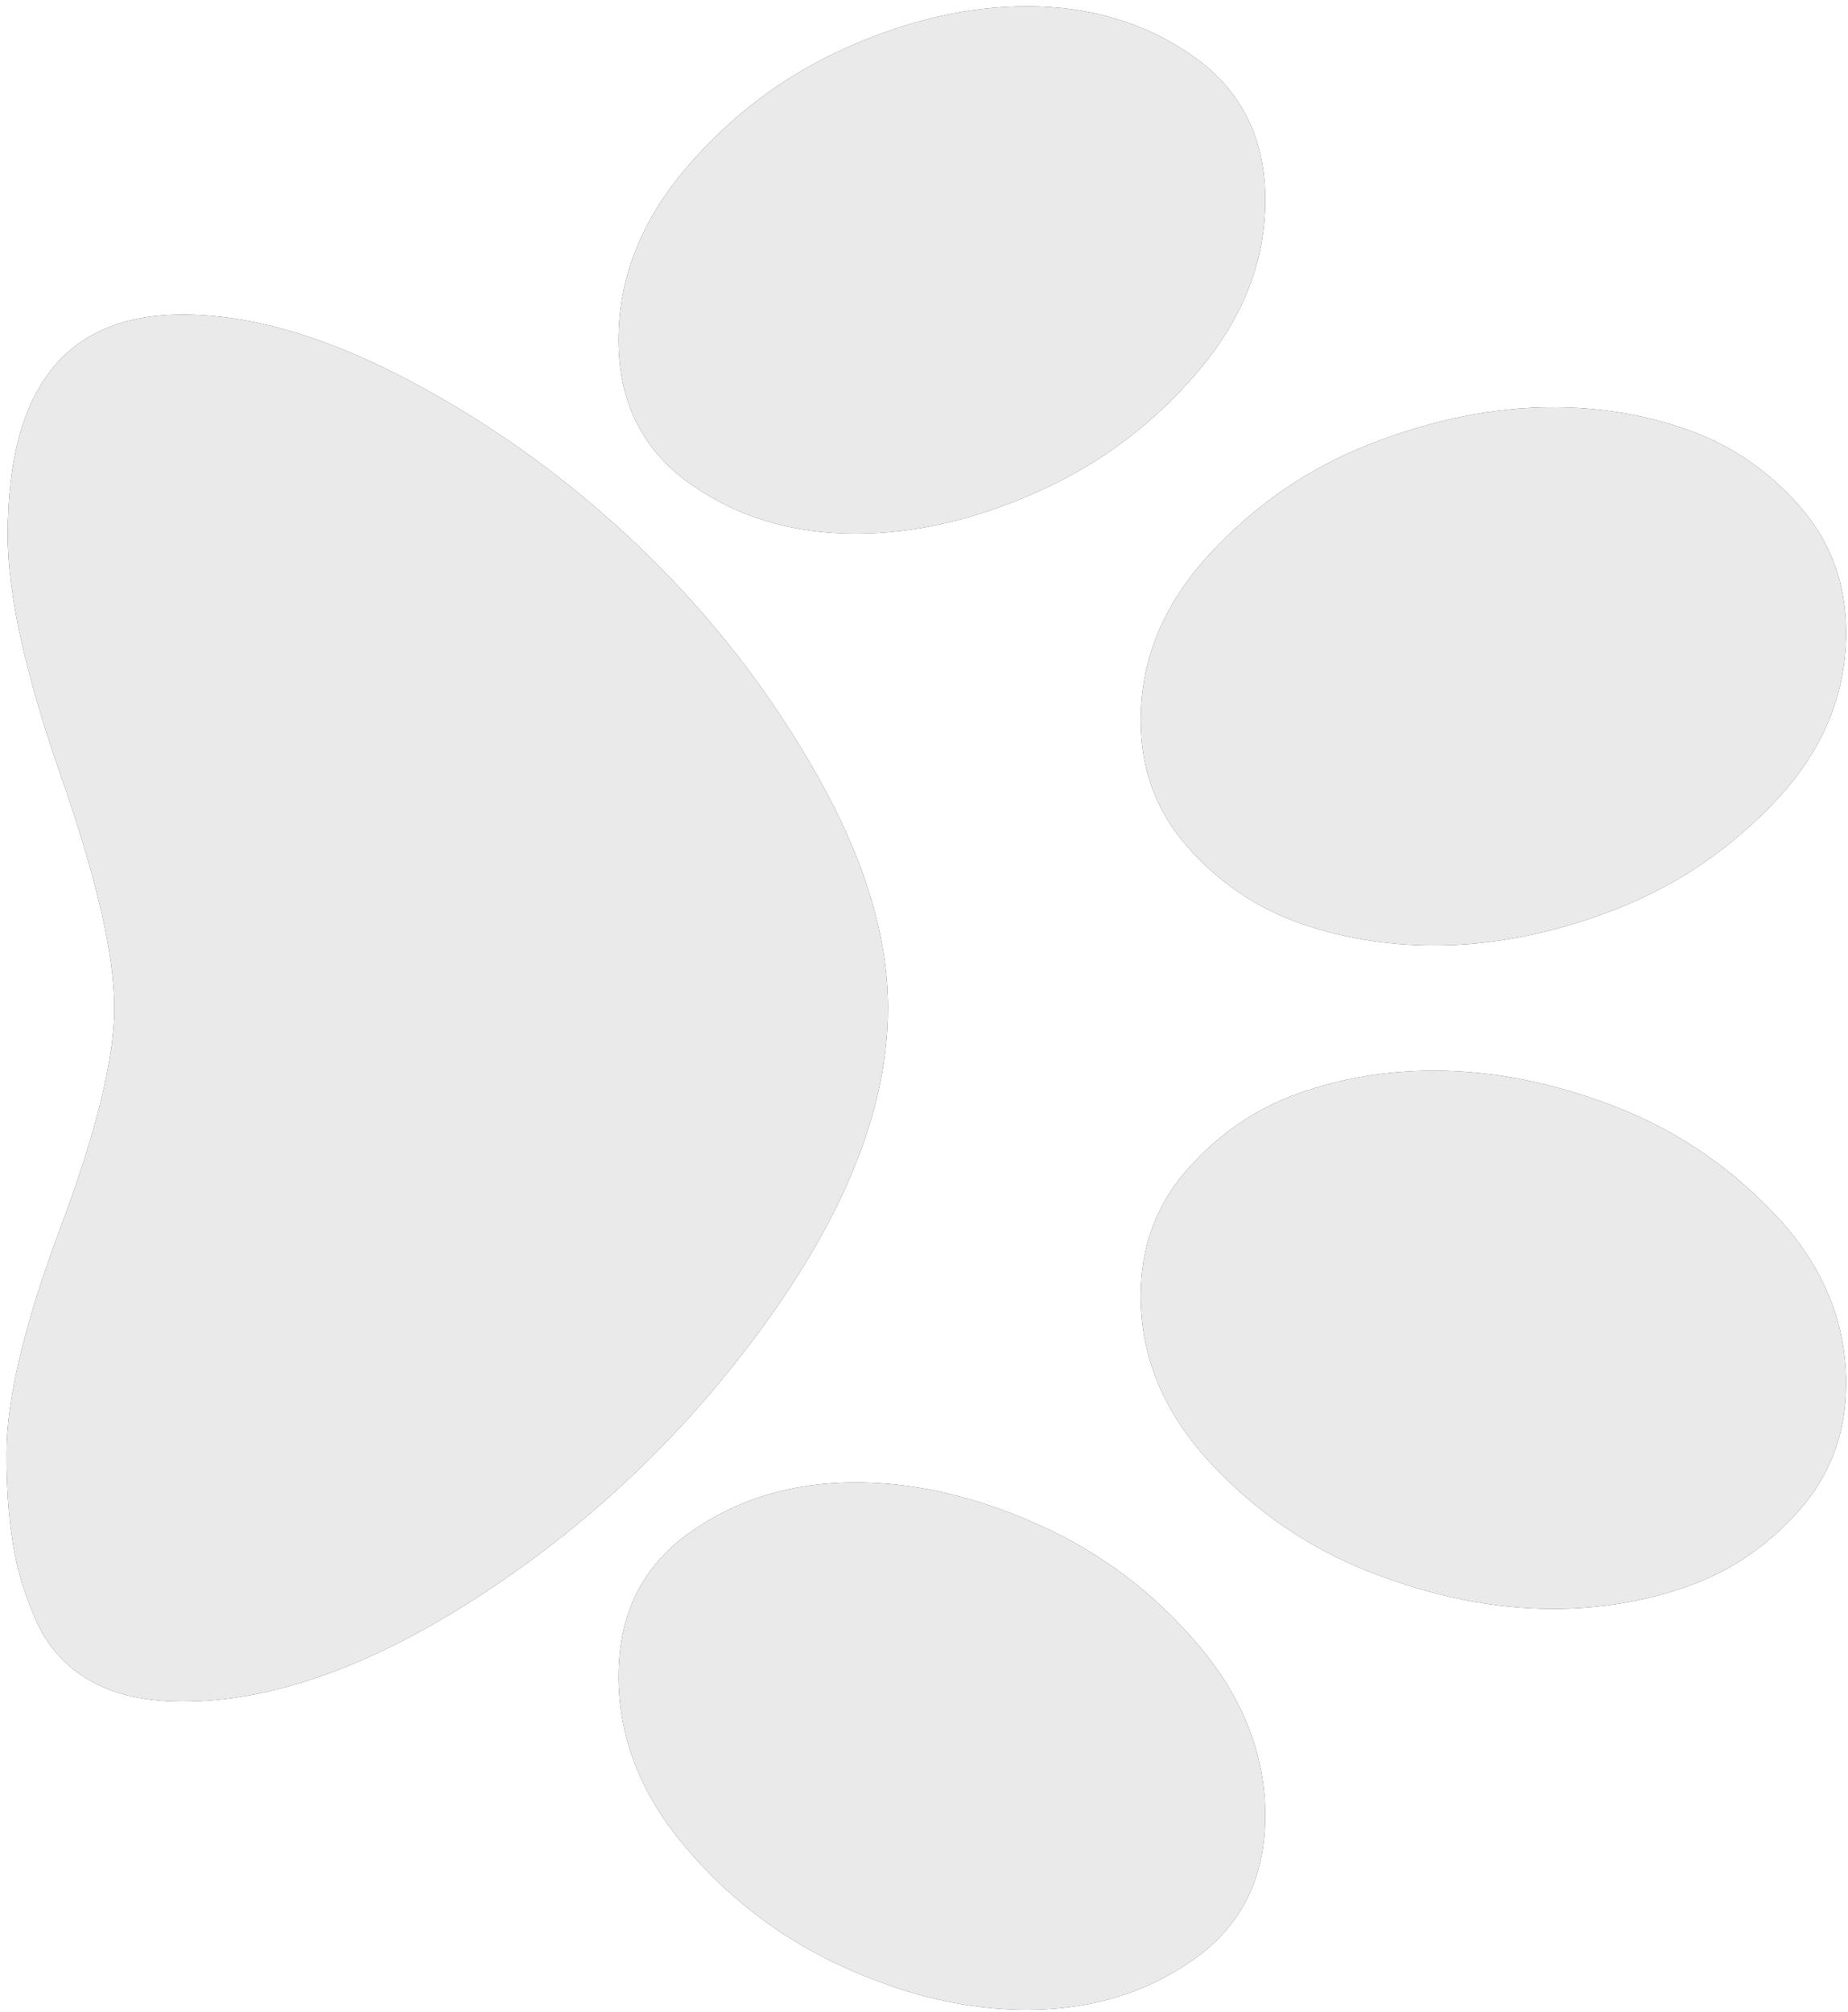 <svg width="281" height="306" viewBox="0 0 281 306" fill="none" xmlns="http://www.w3.org/2000/svg">
<path d="M218.067 143.766C210.783 143.766 203.893 142.607 197.398 140.288C190.903 137.969 185.288 134.124 180.553 128.753C175.818 123.382 173.45 116.974 173.45 109.529C173.45 100.252 176.941 91.83 183.922 84.263C190.903 76.695 199.128 71.08 208.598 67.418C218.067 63.757 227.233 61.926 236.096 61.926C243.38 61.926 250.27 63.085 256.766 65.404C263.261 67.724 268.876 71.568 273.611 76.939C278.345 82.309 280.713 88.718 280.713 96.163C280.713 105.562 277.222 114.014 270.242 121.521C263.261 129.028 255.066 134.612 245.657 138.274C236.248 141.936 227.051 143.766 218.067 143.766ZM130.108 81.15C120.396 81.15 111.958 78.587 104.795 73.46C97.632 68.334 94.051 61.071 94.051 51.673C94.051 42.396 97.42 33.761 104.158 25.766C110.896 17.771 119 11.637 128.469 7.365C137.939 3.093 147.166 0.957 156.15 0.957C165.863 0.957 174.331 3.52 181.554 8.647C188.778 13.773 192.39 21.036 192.39 30.434C192.39 39.711 189.021 48.346 182.283 56.341C175.545 64.336 167.41 70.47 157.88 74.742C148.35 79.014 139.092 81.15 130.108 81.15ZM135.025 153.287C135.025 167.69 129.107 183.253 117.27 199.975C105.433 216.697 91.046 230.673 74.11 241.902C57.174 253.132 41.725 258.746 27.763 258.746C22.178 258.746 17.535 257.709 13.832 255.634C10.129 253.559 7.397 250.599 5.637 246.754C3.876 242.909 2.662 238.973 1.995 234.945C1.327 230.917 0.993 226.278 0.993 221.03C0.993 212.73 3.725 201.287 9.188 186.701C14.651 172.115 17.383 160.977 17.383 153.287C17.383 145.231 14.681 133.483 9.279 118.042C3.876 102.602 1.175 90.365 1.175 81.333C1.175 58.996 10.038 47.828 27.763 47.828C38.204 47.828 49.828 51.245 62.637 58.081C75.445 64.916 87.131 73.43 97.693 83.622C108.255 93.814 117.118 105.257 124.281 117.951C131.444 130.645 135.025 142.424 135.025 153.287ZM173.45 197.045C173.45 189.6 175.818 183.192 180.553 177.821C185.288 172.45 190.903 168.605 197.398 166.286C203.893 163.967 210.783 162.808 218.067 162.808C227.051 162.808 236.248 164.639 245.657 168.3C255.066 171.962 263.261 177.546 270.242 185.053C277.222 192.56 280.713 201.012 280.713 210.411C280.713 217.856 278.345 224.264 273.611 229.635C268.876 235.006 263.261 238.851 256.766 241.17C250.27 243.489 243.38 244.648 236.096 244.648C227.233 244.648 218.067 242.818 208.598 239.156C199.128 235.494 190.903 229.879 183.922 222.312C176.941 214.744 173.45 206.322 173.45 197.045ZM192.39 276.14C192.39 285.538 188.778 292.801 181.554 297.927C174.331 303.054 165.863 305.617 156.15 305.617C147.166 305.617 137.939 303.481 128.469 299.209C119 294.937 110.896 288.803 104.158 280.808C97.42 272.814 94.051 264.178 94.051 254.901C94.051 245.503 97.632 238.24 104.795 233.114C111.958 227.987 120.396 225.424 130.108 225.424C139.092 225.424 148.35 227.56 157.88 231.832C167.41 236.104 175.545 242.238 182.283 250.233C189.021 258.227 192.39 266.863 192.39 276.14Z" fill="#383838"/>
<path d="M218.067 143.766C210.783 143.766 203.893 142.607 197.398 140.288C190.903 137.969 185.288 134.124 180.553 128.753C175.818 123.382 173.45 116.974 173.45 109.529C173.45 100.252 176.941 91.83 183.922 84.263C190.903 76.695 199.128 71.08 208.598 67.418C218.067 63.757 227.233 61.926 236.096 61.926C243.38 61.926 250.27 63.085 256.766 65.404C263.261 67.724 268.876 71.568 273.611 76.939C278.345 82.309 280.713 88.718 280.713 96.163C280.713 105.562 277.222 114.014 270.242 121.521C263.261 129.028 255.066 134.612 245.657 138.274C236.248 141.936 227.051 143.766 218.067 143.766ZM130.108 81.15C120.396 81.15 111.958 78.587 104.795 73.46C97.632 68.334 94.051 61.071 94.051 51.673C94.051 42.396 97.42 33.761 104.158 25.766C110.896 17.771 119 11.637 128.469 7.365C137.939 3.093 147.166 0.957 156.15 0.957C165.863 0.957 174.331 3.52 181.554 8.647C188.778 13.773 192.39 21.036 192.39 30.434C192.39 39.711 189.021 48.346 182.283 56.341C175.545 64.336 167.41 70.47 157.88 74.742C148.35 79.014 139.092 81.15 130.108 81.15ZM135.025 153.287C135.025 167.69 129.107 183.253 117.27 199.975C105.433 216.697 91.046 230.673 74.11 241.902C57.174 253.132 41.725 258.746 27.763 258.746C22.178 258.746 17.535 257.709 13.832 255.634C10.129 253.559 7.397 250.599 5.637 246.754C3.876 242.909 2.662 238.973 1.995 234.945C1.327 230.917 0.993 226.278 0.993 221.03C0.993 212.73 3.725 201.287 9.188 186.701C14.651 172.115 17.383 160.977 17.383 153.287C17.383 145.231 14.681 133.483 9.279 118.042C3.876 102.602 1.175 90.365 1.175 81.333C1.175 58.996 10.038 47.828 27.763 47.828C38.204 47.828 49.828 51.245 62.637 58.081C75.445 64.916 87.131 73.43 97.693 83.622C108.255 93.814 117.118 105.257 124.281 117.951C131.444 130.645 135.025 142.424 135.025 153.287ZM173.45 197.045C173.45 189.6 175.818 183.192 180.553 177.821C185.288 172.45 190.903 168.605 197.398 166.286C203.893 163.967 210.783 162.808 218.067 162.808C227.051 162.808 236.248 164.639 245.657 168.3C255.066 171.962 263.261 177.546 270.242 185.053C277.222 192.56 280.713 201.012 280.713 210.411C280.713 217.856 278.345 224.264 273.611 229.635C268.876 235.006 263.261 238.851 256.766 241.17C250.27 243.489 243.38 244.648 236.096 244.648C227.233 244.648 218.067 242.818 208.598 239.156C199.128 235.494 190.903 229.879 183.922 222.312C176.941 214.744 173.45 206.322 173.45 197.045ZM192.39 276.14C192.39 285.538 188.778 292.801 181.554 297.927C174.331 303.054 165.863 305.617 156.15 305.617C147.166 305.617 137.939 303.481 128.469 299.209C119 294.937 110.896 288.803 104.158 280.808C97.42 272.814 94.051 264.178 94.051 254.901C94.051 245.503 97.632 238.24 104.795 233.114C111.958 227.987 120.396 225.424 130.108 225.424C139.092 225.424 148.35 227.56 157.88 231.832C167.41 236.104 175.545 242.238 182.283 250.233C189.021 258.227 192.39 266.863 192.39 276.14Z" fill="#EAEAEA"/>
</svg>
